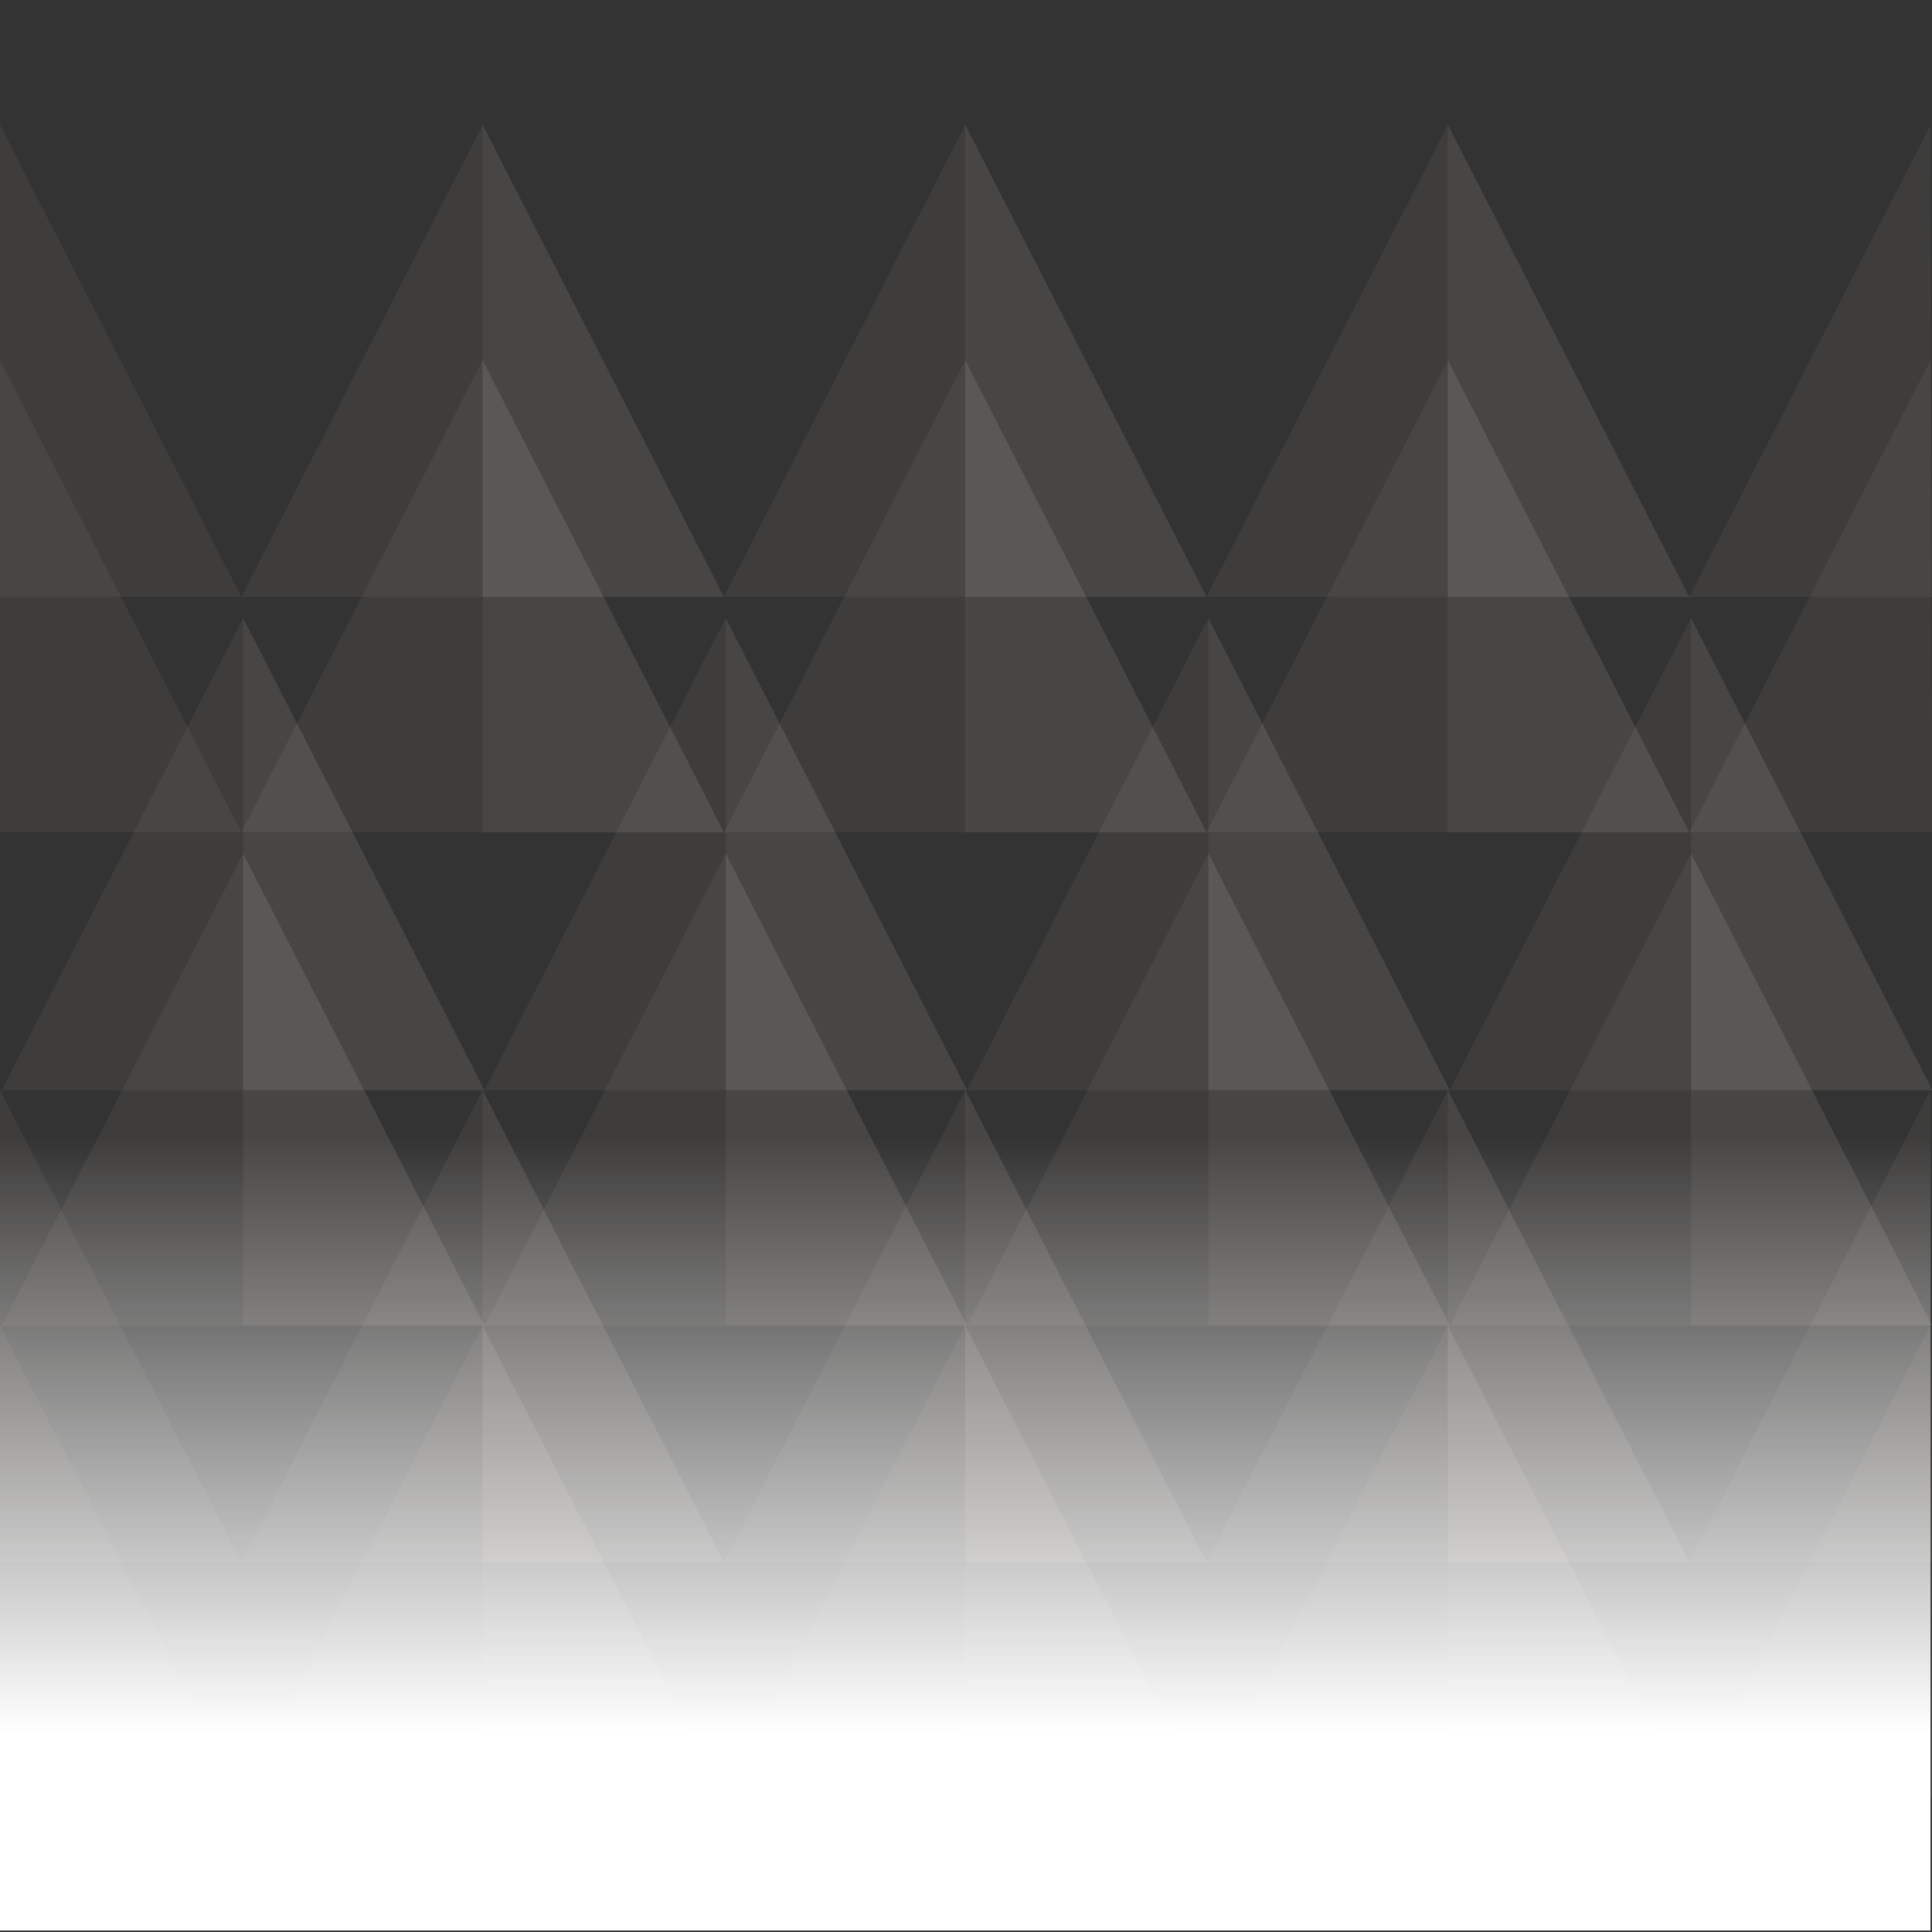 <?xml version="1.0" encoding="UTF-8" standalone="no"?><!DOCTYPE svg PUBLIC "-//W3C//DTD SVG 1.1//EN" "http://www.w3.org/Graphics/SVG/1.1/DTD/svg11.dtd"><svg width="100%" height="100%" viewBox="0 0 1182 1182" version="1.1" xmlns="http://www.w3.org/2000/svg" xmlns:xlink="http://www.w3.org/1999/xlink" xml:space="preserve" xmlns:serif="http://www.serif.com/" style="fill-rule:evenodd;clip-rule:evenodd;stroke-linejoin:round;stroke-miterlimit:2;"><rect x="0" y="0" width="1182" height="1182" fill="#333333" stroke="none"/><path d="M148.749,378.173l147.638,288.784l-295.276,-0l147.638,-288.784Z" style="fill:#e9e3cb;fill-opacity:0.06;"/><path d="M148.749,378.173l147.638,288.784l-147.638,-0l-0,-288.784Z" style="fill:#e9e3cb;fill-opacity:0.06;"/><path d="M444.024,378.173l147.638,288.784l-295.275,-0l147.637,-288.784Z" style="fill:#e9e3cb;fill-opacity:0.06;"/><path d="M444.024,378.173l147.638,288.784l-147.638,-0l0,-288.784Z" style="fill:#e9e3cb;fill-opacity:0.06;"/><path d="M739.3,378.173l147.638,288.784l-295.276,-0l147.638,-288.784Z" style="fill:#e9e3cb;fill-opacity:0.06;"/><path d="M739.3,378.173l147.638,288.784l-147.638,-0l-0,-288.784Z" style="fill:#e9e3cb;fill-opacity:0.06;"/><path d="M1034.58,378.173l147.637,288.784l-295.275,-0l147.638,-288.784Z" style="fill:#e9e3cb;fill-opacity:0.06;"/><path d="M1034.58,378.173l147.637,288.784l-147.637,-0l-0,-288.784Z" style="fill:#e9e3cb;fill-opacity:0.06;"/><path d="M295.276,666.957l147.637,288.783l-295.275,0l147.638,-288.783Z" style="fill:#e9e3cb;fill-opacity:0.06;"/><path d="M295.276,666.957l147.637,288.783l-147.637,0l-0,-288.783Z" style="fill:#e9e3cb;fill-opacity:0.06;"/><path d="M590.551,666.957l147.638,288.783l-295.276,0l147.638,-288.783Z" style="fill:#e9e3cb;fill-opacity:0.06;"/><path d="M590.551,666.957l147.638,288.783l-147.638,0l0,-288.783Z" style="fill:#e9e3cb;fill-opacity:0.06;"/><path d="M885.827,666.957l147.638,288.783l-295.276,0l147.638,-288.783Z" style="fill:#e9e3cb;fill-opacity:0.06;"/><path d="M885.827,666.957l147.638,288.783l-147.638,0l-0,-288.783Z" style="fill:#e9e3cb;fill-opacity:0.06;"/><path d="M1181.1,666.957l1.111,288.783l-148.748,0l147.637,-288.783Z" style="fill:#e9e3cb;fill-opacity:0.06;"/><path d="M0,666.957l147.638,288.783l-147.638,0l0,-288.783Z" style="fill:#e9e3cb;fill-opacity:0.06;"/><path d="M295.276,76.406l147.637,288.783l-295.275,0l147.638,-288.783Z" style="fill:#e9e3cb;fill-opacity:0.06;"/><path d="M295.276,76.406l147.637,288.783l-147.637,0l-0,-288.783Z" style="fill:#e9e3cb;fill-opacity:0.06;"/><path d="M590.551,76.406l147.638,288.783l-295.276,0l147.638,-288.783Z" style="fill:#e9e3cb;fill-opacity:0.06;"/><path d="M590.551,76.406l147.638,288.783l-147.638,0l0,-288.783Z" style="fill:#e9e3cb;fill-opacity:0.06;"/><path d="M885.827,76.406l147.638,288.783l-295.276,0l147.638,-288.783Z" style="fill:#e9e3cb;fill-opacity:0.06;"/><path d="M885.827,76.406l147.638,288.783l-147.638,0l-0,-288.783Z" style="fill:#e9e3cb;fill-opacity:0.06;"/><path d="M1181.1,76.406l1.111,288.783l-148.748,0l147.637,-288.783Z" style="fill:#e9e3cb;fill-opacity:0.06;"/><path d="M0,76.406l147.638,288.783l-147.638,0l0,-288.783Z" style="fill:#e9e3cb;fill-opacity:0.06;"/><path d="M148.749,522.222l147.638,288.783l-295.276,0l147.638,-288.783Z" style="fill:#e9e3cb;fill-opacity:0.06;"/><path d="M148.749,522.222l147.638,288.783l-147.638,0l-0,-288.783Z" style="fill:#e9e3cb;fill-opacity:0.06;"/><path d="M444.024,522.222l147.638,288.783l-295.275,0l147.637,-288.783Z" style="fill:#e9e3cb;fill-opacity:0.06;"/><path d="M444.024,522.222l147.638,288.783l-147.638,0l0,-288.783Z" style="fill:#e9e3cb;fill-opacity:0.06;"/><path d="M739.3,522.222l147.638,288.783l-295.276,0l147.638,-288.783Z" style="fill:#e9e3cb;fill-opacity:0.06;"/><path d="M739.3,522.222l147.638,288.783l-147.638,0l-0,-288.783Z" style="fill:#e9e3cb;fill-opacity:0.06;"/><path d="M1034.58,522.222l147.637,288.783l-295.275,0l147.638,-288.783Z" style="fill:#e9e3cb;fill-opacity:0.06;"/><path d="M1034.58,522.222l147.637,288.783l-147.637,0l-0,-288.783Z" style="fill:#e9e3cb;fill-opacity:0.06;"/><path d="M295.276,811.005l147.637,288.784l-295.275,-0l147.638,-288.784Z" style="fill:#e9e3cb;fill-opacity:0.06;"/><path d="M295.276,811.005l147.637,288.784l-147.637,-0l-0,-288.784Z" style="fill:#e9e3cb;fill-opacity:0.06;"/><path d="M590.551,811.005l147.638,288.784l-295.276,-0l147.638,-288.784Z" style="fill:#e9e3cb;fill-opacity:0.06;"/><path d="M590.551,811.005l147.638,288.784l-147.638,-0l0,-288.784Z" style="fill:#e9e3cb;fill-opacity:0.06;"/><path d="M885.827,811.005l147.638,288.784l-295.276,-0l147.638,-288.784Z" style="fill:#e9e3cb;fill-opacity:0.06;"/><path d="M885.827,811.005l147.638,288.784l-147.638,-0l-0,-288.784Z" style="fill:#e9e3cb;fill-opacity:0.06;"/><path d="M1181.1,811.005l1.111,288.784l-148.748,-0l147.637,-288.784Z" style="fill:#e9e3cb;fill-opacity:0.06;"/><path d="M0,811.005l147.638,288.784l-147.638,-0l0,-288.784Z" style="fill:#e9e3cb;fill-opacity:0.06;"/><path d="M295.276,220.454l147.637,288.784l-295.275,-0l147.638,-288.784Z" style="fill:#e9e3cb;fill-opacity:0.06;"/><path d="M295.276,220.454l147.637,288.784l-147.637,-0l-0,-288.784Z" style="fill:#e9e3cb;fill-opacity:0.06;"/><path d="M590.551,220.454l147.638,288.784l-295.276,-0l147.638,-288.784Z" style="fill:#e9e3cb;fill-opacity:0.06;"/><path d="M590.551,220.454l147.638,288.784l-147.638,-0l0,-288.784Z" style="fill:#e9e3cb;fill-opacity:0.06;"/><path d="M885.827,220.454l147.638,288.784l-295.276,-0l147.638,-288.784Z" style="fill:#e9e3cb;fill-opacity:0.06;"/><path d="M885.827,220.454l147.638,288.784l-147.638,-0l-0,-288.784Z" style="fill:#e9e3cb;fill-opacity:0.06;"/><path d="M1181.1,220.454l1.111,288.784l-148.748,-0l147.637,-288.784Z" style="fill:#e9e3cb;fill-opacity:0.06;"/><path d="M0,220.454l147.638,288.784l-147.638,-0l0,-288.784Z" style="fill:#e9e3cb;fill-opacity:0.06;"/><rect x="0" y="666.957" width="1181.1" height="514.146" style="fill:url(#_Linear1);"/><defs><linearGradient id="_Linear1" x1="0" y1="0" x2="1" y2="0" gradientUnits="userSpaceOnUse" gradientTransform="matrix(1.747,-365.19,365.19,1.747,566.138,1059.9)"><stop offset="0" style="stop-color:#fff;stop-opacity:1"/><stop offset="1" style="stop-color:#fff;stop-opacity:0"/></linearGradient></defs></svg>